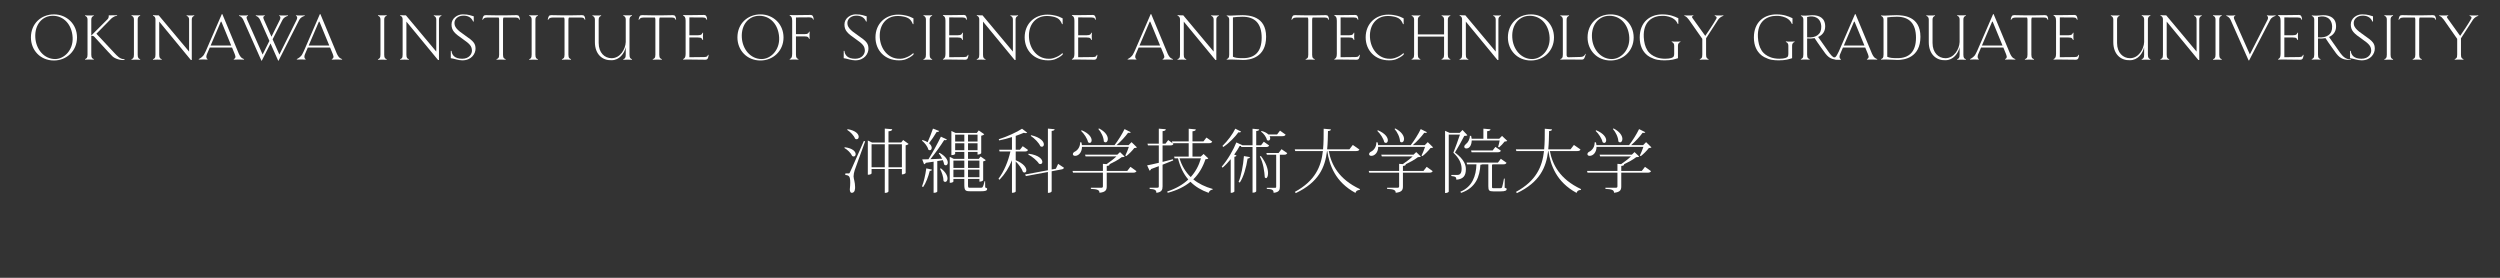<?xml version="1.0" encoding="utf-8"?>
<!-- Generator: Adobe Illustrator 16.0.4, SVG Export Plug-In . SVG Version: 6.00 Build 0)  -->
<!DOCTYPE svg PUBLIC "-//W3C//DTD SVG 1.1//EN" "http://www.w3.org/Graphics/SVG/1.1/DTD/svg11.dtd">
<svg version="1.1" id="Layer_1" xmlns="http://www.w3.org/2000/svg" xmlns:xlink="http://www.w3.org/1999/xlink"
	 viewBox="380 30 1260 140"
	 xml:space="preserve" fill='#fff'>
<rect x="380" y="30" width="1260" height="140" fill="#333333" stroke="none"/>
<g>
		<g transform='translate(410,20)'>
			<g>
				<path d="M395.746,84.201c4.168,0.526,5.503,2.284,5.503,3.508c0,0.667-0.423,1.156-0.979,1.156
					c-0.244,0-0.488-0.074-0.771-0.244c-0.63-1.477-2.351-3.189-3.931-4.034L395.746,84.201z M397.607,97.416
					c0.416,0,0.52,0,0.838-0.734c0.104-0.141,0.631-1.261,6.941-15.632l0.66,0.178c-1.572,4.486-4.761,12.896-5.287,14.579
					c-0.318,1.082-0.564,2.136-0.564,3.048c0.037,1.364,0.771,2.944,0.771,5.429c0,0.808,0,2.906-1.713,2.906
					c-0.6,0-0.912-0.66-0.949-1.75c0.141-1.261,0.208-2.418,0.208-3.367c0-3.322-0.63-3.707-2.484-3.885v-0.771
					c1.194,0,1.579-0.037,1.579-0.037V97.416z M397.186,75.094c4.242,0.7,5.605,2.59,5.605,3.85c0,0.705-0.422,1.231-1.016,1.231
					c-0.244,0-0.526-0.074-0.809-0.282c-0.593-1.579-2.38-3.434-3.959-4.414L397.186,75.094z M425.187,80.561l2.767,1.994
					c-0.245,0.282-0.809,0.564-1.506,0.705v13.948c-0.037,0.104-0.705,0.697-1.891,0.697v-2.736h-6.764v11.249
					c0,0.141-0.244,0.809-1.861,0.809V95.169h-6.659v2.21c0,0.037-0.245,0.704-1.891,0.704V80.805l2.106,1.016h6.443v-7.006
					l3.752,0.312c-0.074,0.63-0.525,0.949-1.891,1.053v5.641h6.407L425.187,80.561z M409.272,94.294h6.659V82.695h-6.659V94.294z
					 M417.793,94.294h6.764V82.695h-6.764V94.294z"/>
				<path d="M434.96,80.561c1.054,0.311,1.929,0.697,2.559,1.119c0.845-1.891,1.892-4.523,2.699-6.865l3.085,1.191
					c-0.141,0.385-0.423,0.557-1.224,0.49c-1.157,1.928-2.595,4.102-3.856,5.674c0.979,0.845,1.365,1.683,1.365,2.35
					c0,0.697-0.423,1.194-0.949,1.194c-0.245,0-0.49-0.111-0.771-0.319c-0.312-1.505-1.816-3.433-3.189-4.486L434.96,80.561z
					 M439.691,95.488c-0.066,0.422-0.312,0.63-1.082,0.63c-0.771,3.019-1.966,6.206-3.33,8.128l-0.602-0.275
					c0.912-2.172,1.721-5.783,2.174-9.113L439.691,95.488z M447.263,80.315c-0.142,0.245-0.386,0.349-0.771,0.349
					c-0.178,0-0.386,0-0.63-0.066c-1.721,2.766-4.486,6.621-6.941,9.633c1.787-0.066,3.819-0.141,5.926-0.245
					c-0.49-1.017-1.12-1.995-1.721-2.736l0.385-0.245c3.16,1.758,4.176,3.686,4.176,4.947c0,0.838-0.46,1.363-0.986,1.363
					c-0.274,0-0.557-0.104-0.838-0.385c-0.104-0.668-0.349-1.439-0.668-2.21l-2.803,0.46v15.35c0,0-0.207,0.66-1.854,0.66V91.49
					l-3.931,0.564c-0.208,0.452-0.526,0.667-0.875,0.734l-0.942-2.455c0.734,0,1.817-0.029,3.152-0.066
					c2.099-3.396,4.656-8.023,6.273-11.391L447.263,80.315z M444.215,94.857c2.484,1.928,3.33,3.818,3.33,5.117
					c0,1.053-0.564,1.713-1.157,1.713c-0.282,0-0.563-0.134-0.846-0.453c0-1.891-0.875-4.553-1.787-6.17L444.215,94.857z
					 M466.498,101.302l0.037,3.159c0.912,0.311,0.979,0.452,0.979,0.734c0,0.912-0.838,1.193-3.077,1.193h-5.473
					c-2.484,0-2.944-0.386-2.944-3.434v-2.773h-5.503v1.298c0,0.074-0.311,0.667-1.854,0.667V89.073l2.031,0.986h5.325v-3.471h-4.62
					v0.942c0,0.037-0.281,0.667-1.898,0.667V76.006l2.069,0.98h10.76l0.949-1.264l2.804,1.961c-0.246,0.281-0.809,0.6-1.543,0.74
					v8.758c0,0.067-0.563,0.734-1.861,0.734v-1.327h-4.798v3.471h5.429l0.912-1.194l2.632,1.854
					c-0.215,0.245-0.741,0.526-1.335,0.63v9.463c0,0.111-0.563,0.741-1.891,0.741v-1.372h-5.747v2.803
					c0,1.543,0.037,1.646,1.083,1.646h5.295c0.311,0,0.666-0.029,0.912-0.273c0.311-0.283,0.771-1.646,1.053-3.056H466.498z
					 M456.021,90.935h-5.503v3.716h5.503V90.935z M450.518,99.307h5.503v-3.781h-5.503V99.307z M456.021,77.861h-4.62v3.471h4.62
					V77.861z M451.4,85.714h4.62v-3.507h-4.62V85.714z M462.68,77.861h-4.798v3.471h4.798V77.861z M457.882,85.714h4.798v-3.507
					h-4.798V85.714z M463.629,90.935h-5.747v3.716h5.747V90.935z M457.882,99.307h5.747v-3.781h-5.747V99.307z"/>
				<path d="M481.923,86.344v4.412c4.101,1.684,5.362,3.783,5.362,5.051c0,0.734-0.387,1.156-0.913,1.156
					c-0.245,0-0.526-0.074-0.808-0.318c-0.49-1.609-2.174-3.855-3.642-5.258v15.105c0,0-0.178,0.697-1.891,0.697V90.756
					c-1.476,3.716-3.575,7.045-6.274,9.849l-0.525-0.489c2.869-3.856,4.871-8.766,6.028-13.771h-5.473l-0.208-0.882h6.452v-6.378
					c-2.106,0.668-4.346,1.299-6.452,1.684l-0.207-0.593c4.101-1.261,9.18-3.612,11.738-5.293l2.588,1.964
					c-0.133,0.178-0.378,0.244-0.697,0.244c-0.281,0-0.593-0.037-0.979-0.178c-1.127,0.496-2.559,1.016-4.101,1.579v6.971h2.136
					l1.401-1.787l2.663,1.898c-0.282,0.556-0.668,0.771-1.609,0.771H481.923z M503.295,92.58l2.943,1.959
					c-0.17,0.496-0.526,0.741-1.223,0.845l-4.977,0.942v10.062c0,0.104-0.244,0.838-1.891,0.838V96.682l-11.079,2.068l-0.415-0.808
					l11.494-2.136V74.814l3.396,0.312c-0.066,0.492-0.423,0.737-1.506,0.879v19.415l2.136-0.386L503.295,92.58z M488.404,87.464
					c5.258,0.697,6.941,2.841,6.941,4.131c0,0.638-0.387,1.09-0.986,1.09c-0.208,0-0.453-0.067-0.734-0.208
					c-0.979-1.579-3.396-3.574-5.361-4.59L488.404,87.464z M489.701,78.143c4.873,1.12,6.415,3.293,6.415,4.627
					c0,0.697-0.423,1.188-0.986,1.188c-0.245,0-0.526-0.104-0.801-0.282c-0.741-1.75-2.981-3.989-4.843-5.184L489.701,78.143z"/>
				<path d="M538.133,96.155l1.609-2.069l3.048,2.173c-0.274,0.489-0.66,0.771-1.676,0.771h-13.318v6.866
					c0,1.721-0.423,2.944-3.649,3.264c0-1.514-1.297-1.824-4.345-1.965v-0.564h5.19c0.66,0,0.875-0.207,0.875-0.771V97.03h-15.068
					l-0.244-0.875h15.312V92.58l1.854,0.142c1.579-1.054,3.648-2.632,4.976-3.894H517.14l-0.282-0.875h16.263l1.364-1.297
					l2.352,2.246c-0.283,0.245-0.734,0.275-1.506,0.312c-1.439,1.156-3.997,2.558-6.207,3.611h0.111
					c-0.037,0.488-0.281,0.696-1.438,0.808v2.521H538.133z M537.154,88.406c0.557-1.016,1.29-2.944,1.787-4.375h-23.626
					c0,2.766-1.714,4.516-3.434,4.516c-0.593,0-1.157-0.244-1.157-0.875c0-0.49,0.424-0.979,0.949-1.224
					c1.439-0.667,2.804-2.491,2.699-4.694l0.631-0.037c0.141,0.527,0.244,0.979,0.281,1.439h16.434
					c1.824-2.352,3.855-5.614,5.05-8.097l3.151,1.577c-0.141,0.245-0.385,0.35-0.771,0.35c-0.178,0-0.348-0.037-0.593-0.074
					c-1.401,1.928-3.611,4.383-5.821,6.244h6.066l1.505-1.514l2.699,2.633c-0.245,0.244-0.667,0.281-1.335,0.349
					c-0.941,1.261-2.729,3.085-4.026,4.063L537.154,88.406z M515.182,75.652c3.819,1.615,5.006,3.714,5.006,5.049
					c0,0.771-0.416,1.327-0.979,1.327c-0.282,0-0.564-0.141-0.838-0.386c-0.356-1.816-2.04-4.309-3.508-5.674L515.182,75.652z
					 M523.939,74.74c3.367,1.756,4.412,3.855,4.412,5.293c0,1.017-0.526,1.721-1.156,1.721c-0.275,0-0.594-0.141-0.875-0.459
					c-0.029-2.069-1.365-4.77-2.766-6.31L523.939,74.74z"/>
				<path d="M576.612,87.605l2.38,2.238c-0.281,0.283-0.63,0.387-1.438,0.424c-1.328,3.922-3.256,7.326-6.133,10.129
					c2.662,2.173,5.962,3.782,9.781,4.836l-0.074,0.348c-0.912,0.066-1.646,0.631-1.995,1.609c-3.648-1.291-6.696-3.115-9.144-5.568
					c-2.914,2.417-6.659,4.277-11.465,5.568l-0.244-0.66c4.42-1.476,7.92-3.508,10.619-6.066c-2.418-2.803-4.139-6.34-5.184-10.655
					h-1.721l-0.244-0.876h7.355V82.17h-8.164l0.489,0.355c-0.274,0.52-0.63,0.764-1.608,0.764h-3.887v8.306l5.221-1.327l0.141,0.593
					l-5.361,2.144v10.93c0,1.684-0.422,2.907-3.121,3.256c0-1.432-0.838-1.854-3.396-1.994v-0.594h3.885
					c0.564,0,0.734-0.178,0.734-0.705V93.738l-3.922,1.468c-0.104,0.423-0.387,0.704-0.734,0.808l-1.231-2.662
					c1.231-0.215,3.329-0.704,5.888-1.297v-8.766h-5.465l-0.244-0.875h5.709v-7.566l3.508,0.279
					c-0.074,0.562-0.281,0.808-1.609,0.982v6.305h1.469l1.364-1.816l2.144,1.542l-0.245-0.882h8.438v-6.376l3.574,0.319
					c-0.029,0.593-0.451,0.805-1.676,0.979v5.078h5.532l1.505-1.929l2.915,2.04c-0.282,0.556-0.667,0.801-1.646,0.801h-8.306v6.762
					h4.168L576.612,87.605z M564.488,89.808c1.156,3.789,3.047,6.94,5.635,9.433c2.426-2.662,4.102-5.784,5.154-9.433H564.488z"/>
				<path d="M609.656,83.326c-0.281,0.526-0.668,0.771-1.609,0.771h-4.909v22.254c0,0.104-0.245,0.771-1.854,0.771V84.098h-5.68
					l-0.104-0.49c-0.178,0.037-0.318,0-0.705-0.037c-0.697,1.299-1.646,2.804-2.766,4.346l1.193,0.46
					c-0.141,0.312-0.488,0.556-1.09,0.66v17.493c-0.029,0.141-0.801,0.66-1.505,0.66h-0.349V90.23
					c-1.261,1.542-2.633,3.018-4.102,4.278l-0.422-0.526c3.048-3.471,5.962-8.625,7.363-12.199l3.048,1.402l-0.037,0.037h5.153
					v-8.341l3.359,0.319c-0.066,0.488-0.385,0.733-1.505,0.838v7.184h2.417l1.402-1.787L609.656,83.326z M586.104,83.541
					c2.595-2.425,5.257-6.104,6.488-8.693l2.907,1.473c-0.178,0.279-0.349,0.421-0.771,0.421c-0.141,0-0.318-0.037-0.563-0.074
					c-1.609,2.247-4.554,5.361-7.638,7.431L586.104,83.541z M599.949,89.178c-0.066,0.422-0.281,0.63-1.156,0.74
					c-0.697,4.554-2.033,9.248-3.924,12.088l-0.63-0.318c1.327-3.012,2.313-8.194,2.699-13.029L599.949,89.178z M605.488,88.621
					c2.729,3.5,3.604,6.659,3.604,8.691c0,1.542-0.488,2.484-1.016,2.484c-0.207,0-0.415-0.142-0.63-0.416
					c-0.142-2.492-0.697-7.289-2.484-10.479L605.488,88.621z M617.961,77.861c-0.281,0.525-0.667,0.771-1.646,0.771H609.9
					c0.215,0.385,0.282,0.733,0.282,1.053c0,0.697-0.386,1.156-0.912,1.156c-0.245,0-0.489-0.074-0.734-0.281
					c-0.282-1.477-1.646-3.293-2.981-4.24l0.282-0.314c1.646,0.453,2.736,1.084,3.396,1.752h4.42l1.468-1.927L617.961,77.861z
					 M615.893,85.188l2.877,1.994c-0.318,0.564-0.667,0.809-1.616,0.809h-2.099v16.121c0,1.646-0.386,2.767-3.152,3.078
					c0-1.646-1.016-1.891-3.439-1.994v-0.527h4.033c0.527,0,0.697-0.104,0.697-0.557V87.99H608.5l-0.246-0.875h6.133L615.893,85.188
					z"/>
				<path d="M655.143,85.357c-0.281,0.527-0.667,0.771-1.683,0.771h-13.771c1.297,6.801,4.976,14.156,15.698,19.17l-0.066,0.422
					c-1.12,0.104-1.861,0.387-2.173,1.506c-10.196-5.539-13.141-13.979-14.193-21.098h-0.141
					c-0.979,8.202-4.168,15.699-15.736,21.201l-0.452-0.63c10.196-5.569,13.207-12.651,14.119-20.571h-13.948l-0.245-0.875h14.268
					c0.312-3.329,0.312-6.8,0.312-10.372l3.648,0.319c-0.074,0.488-0.318,0.768-1.476,0.838c-0.067,3.119-0.104,6.205-0.423,9.215
					h11.22l1.713-2.209L655.143,85.357z"/>
				<path d="M687.424,96.155l1.608-2.069l3.048,2.173c-0.281,0.489-0.668,0.771-1.684,0.771h-13.318v6.866
					c0,1.721-0.415,2.944-3.641,3.264c0-1.514-1.298-1.824-4.346-1.965v-0.564h5.184c0.668,0,0.883-0.207,0.883-0.771V97.03H660.09
					l-0.252-0.875h15.32V92.58l1.854,0.142c1.58-1.054,3.641-2.632,4.976-3.894H666.43l-0.281-0.875h16.262l1.365-1.297l2.35,2.246
					c-0.281,0.245-0.741,0.275-1.505,0.312c-1.438,1.156-3.997,2.558-6.207,3.611h0.104c-0.03,0.488-0.282,0.696-1.439,0.808v2.521
					H687.424z M686.438,88.406c0.562-1.016,1.297-2.944,1.787-4.375h-23.619c0,2.766-1.713,4.516-3.434,4.516
					c-0.594,0-1.156-0.244-1.156-0.875c0-0.49,0.422-0.979,0.949-1.224c1.431-0.667,2.803-2.491,2.699-4.694l0.63-0.037
					c0.134,0.527,0.245,0.979,0.274,1.439h16.44c1.817-2.352,3.856-5.614,5.042-8.097l3.16,1.577
					c-0.142,0.245-0.387,0.35-0.771,0.35c-0.178,0-0.356-0.037-0.602-0.074c-1.4,1.928-3.604,4.383-5.813,6.244h6.059l1.513-1.514
					l2.691,2.633c-0.244,0.244-0.659,0.281-1.326,0.349c-0.949,1.261-2.736,3.085-4.035,4.063L686.438,88.406z M664.465,75.652
					c3.818,1.615,5.013,3.714,5.013,5.049c0,0.771-0.423,1.327-0.979,1.327c-0.281,0-0.562-0.141-0.845-0.386
					c-0.349-1.816-2.032-4.309-3.5-5.674L664.465,75.652z M673.23,74.74c3.358,1.756,4.412,3.855,4.412,5.293
					c0,1.017-0.527,1.721-1.157,1.721c-0.282,0-0.593-0.141-0.875-0.459c-0.037-2.069-1.364-4.77-2.767-6.31L673.23,74.74z"/>
				<path d="M707.111,75.512l2.455,2.631c-0.282,0.281-0.771,0.349-1.572,0.349c-1.127,2.21-3.33,6.236-4.701,8.38
					c4.871,3.641,5.502,6.443,5.502,8.438c0,3.226-1.261,4.976-4.798,5.258c0-1.298-0.349-1.609-2.521-1.854V98.15h3.188
					c1.75,0,1.995-1.892,1.995-3.049c0-2.736-1.224-5.361-4.167-8.127c0.912-2.21,2.38-6.348,3.329-9.15h-5.644v28.734
					c0,0.179-0.631,0.705-1.543,0.705h-0.318V75.935l2.277,1.015h5.116L707.111,75.512z M728.387,100.012l-0.037,4.59
					c0.875,0.312,1.016,0.349,1.016,0.668c0,0.801-0.801,1.186-3.047,1.186h-3.716c-2.099,0-2.484-0.452-2.484-2.625V92.826H717.1
					c-0.207,0.104-0.525,0.178-0.979,0.207c-0.318,5.852-2.239,11.598-9.744,14.193l-0.348-0.594
					c6.028-2.521,7.92-7.92,8.098-13.807h-4.731l-0.245-0.875h15.803l1.469-1.929l2.877,2.032c-0.281,0.525-0.668,0.771-1.646,0.771
					h-4.976c-0.179,0.066-0.386,0.104-0.704,0.141v10.893c0,0.949,0.037,0.986,0.771,0.986h3.507c0.386,0,0.593-0.074,0.801-0.525
					c0.179-0.424,0.601-2.418,0.949-4.309H728.387z M725.057,84.031c0.245-0.742,0.564-2.144,0.771-3.227h-14.09
					c-0.029,1.928-0.838,4.027-2.699,4.027c-0.63,0-1.045-0.35-1.045-0.875c0-0.49,0.348-0.979,0.801-1.328
					c1.016-0.704,2.031-2.491,2.031-4.175l0.631,0.037c0.111,0.489,0.215,0.979,0.252,1.438h5.918v-5.082l3.574,0.316
					c-0.037,0.559-0.453,0.805-1.684,0.979v3.787h6.104l1.401-1.438l2.625,2.491c-0.282,0.275-0.667,0.312-1.327,0.35
					c-0.668,0.912-1.898,2.238-2.773,2.943L725.057,84.031z M722.291,85.848l1.402-1.816l2.766,1.928
					c-0.282,0.556-0.668,0.771-1.609,0.771h-13.178l-0.244-0.883H722.291z"/>
				<path d="M766.584,85.357c-0.281,0.527-0.667,0.771-1.684,0.771h-13.77c1.297,6.801,4.975,14.156,15.698,19.17l-0.067,0.422
					c-1.127,0.104-1.861,0.387-2.172,1.506c-10.197-5.539-13.141-13.979-14.193-21.098h-0.141
					c-0.979,8.202-4.168,15.699-15.736,21.201l-0.453-0.63c10.197-5.569,13.208-12.651,14.12-20.571h-13.948l-0.246-0.875h14.268
					c0.312-3.329,0.312-6.8,0.312-10.372l3.648,0.319c-0.074,0.488-0.319,0.768-1.477,0.838c-0.066,3.119-0.104,6.205-0.422,9.215
					h11.219l1.714-2.209L766.584,85.357z"/>
				<path d="M797.455,96.155l1.617-2.069l3.047,2.173c-0.281,0.489-0.667,0.771-1.683,0.771h-13.318v6.866
					c0,1.721-0.415,2.944-3.642,3.264c0-1.514-1.297-1.824-4.346-1.965v-0.564h5.184c0.668,0,0.875-0.207,0.875-0.771V97.03h-15.068
					l-0.244-0.875h15.312V92.58l1.861,0.142c1.58-1.054,3.642-2.632,4.977-3.894h-15.559l-0.281-0.875h16.262l1.365-1.297
					l2.351,2.246c-0.282,0.245-0.741,0.275-1.513,0.312c-1.432,1.156-3.99,2.558-6.199,3.611h0.104
					c-0.037,0.488-0.281,0.696-1.438,0.808v2.521H797.455z M796.477,88.406c0.563-1.016,1.298-2.944,1.787-4.375h-23.619
					c0,2.766-1.72,4.516-3.434,4.516c-0.593,0-1.156-0.244-1.156-0.875c0-0.49,0.423-0.979,0.949-1.224
					c1.432-0.667,2.803-2.491,2.691-4.694l0.639-0.037c0.133,0.527,0.244,0.979,0.273,1.439h16.441
					c1.816-2.352,3.855-5.614,5.042-8.097l3.151,1.577c-0.133,0.245-0.378,0.35-0.764,0.35c-0.178,0-0.355-0.037-0.601-0.074
					c-1.401,1.928-3.611,4.383-5.813,6.244h6.059l1.505-1.514l2.699,2.633c-0.245,0.244-0.659,0.281-1.327,0.349
					c-0.949,1.261-2.736,3.085-4.034,4.063L796.477,88.406z M774.504,75.652c3.819,1.615,5.014,3.714,5.014,5.049
					c0,0.771-0.424,1.327-0.979,1.327c-0.282,0-0.563-0.141-0.845-0.386c-0.35-1.816-2.032-4.309-3.5-5.674L774.504,75.652z
					 M783.27,74.74c3.359,1.756,4.412,3.855,4.412,5.293c0,1.017-0.526,1.721-1.156,1.721c-0.282,0-0.594-0.141-0.875-0.459
					c-0.037-2.069-1.365-4.77-2.767-6.31L783.27,74.74z"/>
			</g>
		</g>
		<g>
			<g>
				<path d="M774.896,48.871c0,6.904-5.375,11.621-11.619,11.621c-6.875,0-11.613-5.199-11.613-11.621
					c0-7.029,5.206-11.619,11.613-11.619C769.691,37.252,774.896,42.116,774.896,48.871z M762.691,37.956
					c-5.199,0-9.181,4.308-8.817,10.901c0.326,6.021,4.427,10.9,10.003,10.9c4.465,0,9.166-4.428,8.811-10.9
					C772.346,42.517,768.342,37.956,762.691,37.956z"/>
				<path d="M788.461,37.533c-1.128,0-6.793,0.089-8.246,0.104c-1.01,0-1.684,0-2.211-0.059v0.267
					c0.727,0.356,1.254,0.757,1.254,2.618V57.17c0,1.861-0.527,2.254-1.254,2.617v0.268c0.527-0.06,1.201-0.06,2.211-0.06h0.007
					c1.001,0,1.676,0,2.202,0.06v-0.268c-0.719-0.355-1.246-0.452-1.261-2.239v-9.21h4.331c1.861,0,1.95,0.533,2.313,1.26h0.26
					c-0.06-0.525-0.081-0.822-0.081-1.831s0.021-1.298,0.081-1.824h-0.26c-0.363,0.712-0.452,1.246-2.247,1.261h-4.397v-7.668v0.029
					v-0.771l6.696-0.052c1.691,0,1.684,0.607,1.965,1.135l0.275-0.03C789.973,38.178,789.588,37.533,788.461,37.533z"/>
			</g>
			<g>
				<path d="M574.906,59.861c-0.719-0.355-1.245-0.452-1.26-2.246V39.787v0.03c0-0.912,0.326-1.528,1.246-1.913l0.007-0.252
					c-0.638,0.096-1.417,0.081-2.202,0.088c-0.779-0.007-1.551,0.008-2.181-0.088l-0.015,0.252c0.92,0.385,1.246,1.001,1.246,1.913
					v17.73l0,0c0,1.861-0.534,1.958-1.261,2.313v0.26c0.526-0.052,1.201-0.052,2.21-0.052l0,0c1.008,0,1.684,0,2.209,0.052V59.861z"
					/>
				<path d="M651.109,59.861c-0.72-0.355-1.246-0.452-1.261-2.246V39.787v0.03c0-0.912,0.326-1.528,1.245-1.913l0.008-0.252
					c-0.638,0.096-1.416,0.081-2.202,0.088c-0.778-0.007-1.55,0.008-2.181-0.088l-0.015,0.252c0.92,0.385,1.246,1.001,1.246,1.913
					v17.73l0,0c0,1.861-0.534,1.958-1.261,2.313v0.26c0.526-0.052,1.201-0.052,2.21-0.052l0,0c1.009,0,1.683,0,2.21,0.052V59.861z"
					/>
				<path d="M618.77,38.223v2.625h-0.311c-1.002-2.38-3.07-3.033-5.177-2.951c-2.528,0.097-4.093,1.75-4.212,3.352
					c-0.17,2.27,1.105,3.738,5.295,6.578c4.396,2.988,5.302,4.145,5.302,6.748c0,2.425-1.987,5.844-6.681,5.844
					c-2.033,0-4.398-0.972-5.785-1.083v-3.686h0.363c0.208,2.113,1.588,3.952,5.422,3.952c3.611,0,4.99-2.603,4.871-4.271
					c-0.148-2.091-1.001-3.151-4.612-5.65c-4.026-2.788-5.673-4.205-5.673-7.326c0-3.145,2.943-5.125,5.71-5.125
					C616.375,37.229,617.523,37.956,618.77,38.223z"/>
				<path d="M640.371,37.629c-1.127,0-4.353,0.09-5.807,0.104h-3.9c-1.453-0.015-4.679-0.104-5.807-0.104
					c-1.134,0-1.424,0.549-1.787,2.329h0.305c0.274-0.526,0.601-1.127,2.299-1.127h5.636c0.178,0.304,0.252,0.659,0.252,1.09v17.664
					c-0.015,1.794-0.578,1.892-1.319,2.247v0.26c0.541-0.06,1.268-0.06,2.312-0.06h0.008c1.031,0,1.721,0,2.27,0.06l0.008-0.26
					c-0.734-0.355-1.299-0.453-1.32-2.21v-17.73l0.008,0.029c0-0.431,0.066-0.786,0.244-1.09h5.999c1.698,0,1.684,0.601,1.966,1.127
					l0.281-0.022C641.892,38.268,641.506,37.629,640.371,37.629z"/>
				<path d="M673.334,37.629c-1.127,0-4.354,0.09-5.799,0.104h-3.901c-1.453-0.015-4.687-0.104-5.813-0.104
					s-1.416,0.549-1.779,2.329h0.296c0.282-0.526,0.608-1.127,2.307-1.127h5.636c0.17,0.304,0.244,0.659,0.244,1.09v17.664
					c-0.014,1.794-0.57,1.892-1.319,2.247l0.007,0.26c0.541-0.06,1.269-0.06,2.314-0.06l0,0c1.037,0,1.728,0,2.269,0.06l0.008-0.26
					c-0.734-0.355-1.298-0.453-1.32-2.21v-17.73l0.007,0.029c0-0.431,0.074-0.786,0.253-1.09h5.999c1.698,0,1.676,0.601,1.965,1.127
					l0.275-0.022C674.854,38.268,674.469,37.629,673.334,37.629z"/>
				<path d="M719.125,37.629c-1.127,0-4.361,0.09-5.807,0.104h-3.9c-1.453-0.015-4.68-0.104-5.807-0.104
					c-1.135,0-1.424,0.549-1.787,2.329h0.297c0.281-0.526,0.607-1.127,2.299-1.127h5.643c0.171,0.304,0.252,0.659,0.252,1.09v17.664
					c-0.014,1.794-0.578,1.892-1.319,2.247v0.26c0.541-0.06,1.269-0.06,2.313-0.06l0,0c1.046,0,1.735,0,2.277,0.06v-0.26
					c-0.728-0.355-1.291-0.453-1.313-2.21v-17.73l0.008,0.029c0-0.431,0.074-0.786,0.245-1.09h5.998
					c1.691,0,1.684,0.601,1.966,1.127l0.274-0.022C720.645,38.268,720.252,37.629,719.125,37.629z"/>
				<path d="M697.271,57.615V39.787l0.007,0.03c0-0.912,0.319-1.528,1.246-1.913v-0.252c-0.63,0.096-1.417,0.081-2.202,0.088
					c-0.779-0.007-1.543,0.008-2.174-0.088l-0.014,0.252c0.919,0.385,1.238,1.001,1.238,1.913v11.36
					c-0.127,3.619-2.826,8.157-7.104,8.157c-3.545,0-6.54-2.736-6.54-7.66V39.884h0.007c0-0.912,0.319-1.527,1.238-1.913
					l0.008-0.252c-0.63,0.096-1.417,0.082-2.195,0.089c-0.786-0.007-1.55,0.007-2.188-0.089l-0.007,0.252
					c0.919,0.386,1.238,1.001,1.238,1.913v11.331c0,6.348,3.975,9.336,8.395,9.137c3.967,0,6.436-3.39,7.148-6.549v3.745
					c0,1.861-0.527,1.958-1.254,2.313v0.26c0.527-0.052,1.201-0.052,2.203-0.052h0.007c1.009,0,1.684,0,2.21,0.052v-0.26
					C697.812,59.506,697.285,59.409,697.271,57.615z"/>
				<path d="M736.863,57.622c-0.282,0.526-0.275,1.134-1.966,1.134l-7.452,0.082v-9.943h4.338c1.861,0,1.95,0.525,2.313,1.26h0.26
					c-0.06-0.533-0.081-0.822-0.081-1.832l0,0c0-1.008,0.021-1.305,0.081-1.831h-0.26c-0.356,0.727-0.452,1.253-2.247,1.269h-4.404
					v-8.988l6.703,0.037c1.698,0,1.676,0.608,1.965,1.135l0.275-0.029c-0.127-1.669-0.505-2.381-1.639-2.381
					c-1.135,0-6.801,0.089-8.246,0.104c-1.01,0-1.677,0-2.211-0.059v0.267c0.727,0.356,1.262,0.757,1.262,2.618V57.17
					c0,1.861-0.535,2.254-1.262,2.617v0.268c0.534-0.06,1.201-0.06,2.211-0.06c1.445,0.007,7.867,0.104,8.994,0.104
					s1.514-0.771,1.639-2.439L736.863,57.622z"/>
				<path d="M600.557,37.801c-0.777-0.008-1.268,0.007-1.905-0.098l-0.015,0.26c0.92,0.387,1.246,1.002,1.246,1.914v16.129
					l-15.313-18.287h-0.683c-0.785,0-1.55,0.008-2.188-0.097l-0.015,0.26c0.927,0.386,1.245,1.001,1.245,1.913v17.753
					c0,1.854-0.525,1.942-1.26,2.306v0.268c0.526-0.066,1.201-0.066,2.209-0.066h0.008c1.002,0,1.676,0,2.203,0.066v-0.268
					c-0.72-0.355-1.246-0.451-1.262-2.238V40.893l15.937,19.332h0.475V39.877c0-0.912,0.327-1.527,1.246-1.914l0.007-0.26
					C601.855,37.808,601.344,37.793,600.557,37.801z"/>
			</g>
			<g>
				<path d="M849.824,59.861c-0.72-0.355-1.246-0.452-1.261-2.246V39.787v0.03c0-0.912,0.326-1.528,1.245-1.913l0.008-0.252
					c-0.638,0.096-1.416,0.081-2.202,0.088c-0.778-0.007-1.55,0.008-2.181-0.088l-0.014,0.252c0.919,0.385,1.245,1.001,1.245,1.913
					v17.73l0,0c0,1.861-0.534,1.958-1.261,2.313v0.26c0.526-0.052,1.201-0.052,2.21-0.052l0,0c1.009,0,1.683,0,2.21,0.052V59.861z"
					/>
				<path d="M816.803,38.223v2.625h-0.312c-1.001-2.38-3.07-3.033-5.177-2.951c-2.528,0.097-4.093,1.75-4.211,3.352
					c-0.171,2.27,1.104,3.738,5.294,6.578c4.397,2.988,5.295,4.145,5.295,6.748c0,2.425-1.979,5.844-6.682,5.844
					c-2.024,0-4.39-0.972-5.776-1.083v-3.686h0.363c0.2,2.113,1.587,3.952,5.413,3.952c3.612,0,4.999-2.603,4.88-4.271
					c-0.148-2.091-1.002-3.151-4.613-5.65c-4.025-2.788-5.672-4.205-5.672-7.326c0-3.145,2.943-5.125,5.709-5.125
					C814.407,37.229,815.557,37.956,816.803,38.223z"/>
				<path d="M867.822,57.622c-0.282,0.526-0.275,1.134-1.966,1.134l-7.452,0.082v-9.943h4.338c1.861,0,1.95,0.525,2.313,1.26h0.259
					c-0.059-0.533-0.081-0.822-0.081-1.832l0,0c0-1.008,0.022-1.305,0.081-1.831h-0.259c-0.356,0.727-0.452,1.253-2.247,1.269
					h-4.404v-8.988l6.703,0.037c1.698,0,1.676,0.608,1.965,1.135l0.275-0.029c-0.127-1.669-0.505-2.381-1.64-2.381
					c-1.134,0-6.8,0.089-8.246,0.104c-1.009,0-1.676,0-2.21-0.059v0.267c0.727,0.356,1.261,0.757,1.261,2.618V57.17
					c0,1.861-0.534,2.254-1.261,2.617v0.268c0.534-0.06,1.201-0.06,2.21-0.06c1.446,0.007,7.868,0.104,8.995,0.104
					s1.513-0.771,1.639-2.439L867.822,57.622z"/>
				<path d="M932.812,57.622c-0.274,0.526-0.267,1.134-1.958,1.134l-7.452,0.082v-9.943h4.338c1.861,0,1.95,0.525,2.313,1.26h0.26
					c-0.059-0.533-0.082-0.822-0.082-1.832l0,0c0-1.008,0.023-1.305,0.082-1.831h-0.26c-0.363,0.727-0.452,1.253-2.254,1.269h-4.397
					v-8.988l6.704,0.037c1.69,0,1.676,0.608,1.965,1.135l0.273-0.029c-0.125-1.669-0.511-2.381-1.639-2.381
					c-1.135,0-6.799,0.089-8.246,0.104c-1.008,0-1.683,0-2.209-0.059v0.267c0.727,0.356,1.253,0.757,1.253,2.618V57.17
					c0,1.861-0.526,2.254-1.253,2.617v0.268c0.526-0.06,1.201-0.06,2.209-0.06c1.447,0.007,7.869,0.104,8.996,0.104
					s1.512-0.771,1.639-2.439L932.812,57.622z"/>
				<path d="M833.064,60.418c-7.281,0-11.828-5.184-11.828-11.584c0-7,5.117-11.464,11.421-11.464c0.935,0,1.772,0.074,2.528,0.186
					c3.196,0.489,4.139,1.253,5.198,1.698v2.914h-0.304c-1.001-2.358-1.98-3.271-4.932-3.863c-1.624-0.305-3.07-0.23-3.07-0.23
					c-5.109,0.097-9.024,4.168-8.668,10.746c0.326,6.006,4.353,10.789,9.832,10.789c1.113,0,1.936-0.008,3.642-0.719
					c1.461-0.609,2.276-1.128,3.5-2.211v0.861c-1.394,1.215-2.343,1.683-3.396,2.15C835.838,60.195,834.703,60.418,833.064,60.418z"
					/>
				<path d="M908.259,60.418c-7.282,0-11.828-5.184-11.828-11.584c0-7,5.117-11.464,11.421-11.464c0.934,0,1.771,0.074,2.527,0.186
					c3.197,0.489,4.139,1.253,5.199,1.698v2.914h-0.305c-1-2.358-1.979-3.271-4.932-3.863c-1.623-0.305-3.069-0.23-3.069-0.23
					c-5.109,0.097-9.024,4.168-8.669,10.746c0.326,6.006,4.354,10.789,9.833,10.789c1.112,0,1.936-0.008,3.642-0.719
					c1.461-0.609,2.276-1.128,3.5-2.211v0.861c-1.395,1.215-2.344,1.683-3.396,2.15C911.032,60.195,909.897,60.418,908.259,60.418z"
					/>
				<path d="M891.174,37.801c-0.779-0.008-1.269,0.007-1.906-0.098l-0.016,0.26c0.92,0.387,1.246,1.002,1.246,1.914v16.129
					l-15.312-18.287h-0.683c-0.786,0-1.55,0.008-2.188-0.097l-0.015,0.26c0.927,0.386,1.246,1.001,1.246,1.913v17.753
					c0,1.854-0.527,1.942-1.262,2.306v0.268c0.527-0.066,1.202-0.066,2.211-0.066h0.007c1.001,0,1.677,0,2.202,0.066v-0.268
					c-0.719-0.355-1.246-0.451-1.26-2.238V40.893l15.936,19.332h0.475V39.877c0-0.912,0.326-1.527,1.246-1.914l0.008-0.26
					C892.471,37.808,891.959,37.793,891.174,37.801z"/>
			</g>
			<g>
				<path d="M968.495,57.029l-8.283-19.904h-0.267l-8.076,18.629l-0.756,1.505c-0.689,1.387-2.047,2.144-2.773,2.507v0.259
					c0.526-0.06,1.193-0.06,2.203-0.06h0.007c1.001,0,1.676,0,2.21,0.06l-0.008-0.259c-0.712-0.363-0.764-1.275-0.363-2.329
					l1.49-3.485H965.1l1.371,3.33c0.705,1.684,0.223,2.158-0.504,2.514v0.26c0.526-0.053,1.527-0.053,2.536-0.053
					s2.128,0,2.655,0.053v-0.26C970.431,59.439,969.6,59.409,968.495,57.029z M954.316,52.936l5.146-12.028h0.268l4.953,12.028
					H954.316z"/>
				<path d="M1006.203,37.637c-1.32-0.037-4.33,0.201-5.783,0.223c-0.764-0.008-1.506,0-2.129-0.089l-0.015,0.252
					c0.919,0.386,1.245,1.001,1.245,1.913V57.48c0,1.861-0.533,1.959-1.26,2.314v0.26c0.526-0.053,2.209-0.053,2.209-0.053
					l0.03-0.051l-0.022,0.044c2.396,0,5.014,0.229,6.104,0.229c3.418,0,11.538-1.179,11.538-11.701
					C1018.12,38,1009.303,37.727,1006.203,37.637z M1006.529,59.312c-2.743,0-3.952-0.163-5.146-0.711l0.016-0.016V38.764l0,0
					c1.156-0.162,2.766-0.311,4.701-0.326c6.467-0.074,9.781,3.516,9.781,10.567C1015.881,56.324,1012.195,59.312,1006.529,59.312z"
					/>
				<path d="M992.352,37.801c-0.779-0.008-1.269,0.007-1.906-0.098l-0.015,0.26c0.919,0.387,1.245,1.002,1.245,1.914v16.129
					l-15.312-18.287h-0.682c-0.787,0-1.551,0.008-2.188-0.097l-0.016,0.26c0.928,0.386,1.246,1.001,1.246,1.913v17.753
					c0,1.854-0.527,1.942-1.261,2.306v0.268c0.526-0.066,1.201-0.066,2.21-0.066h0.008c1,0,1.676,0,2.201,0.066v-0.268
					c-0.719-0.355-1.245-0.451-1.26-2.238V40.893l15.936,19.332h0.475V39.877c0-0.912,0.326-1.527,1.246-1.914l0.008-0.26
					C993.648,37.808,993.137,37.793,992.352,37.801z"/>
			</g>
			<g>
				<path d="M1048.184,37.629c-1.135,0-4.361,0.09-5.814,0.104h-3.9c-1.453-0.015-4.68-0.104-5.807-0.104
					c-1.135,0-1.424,0.549-1.787,2.329h0.305c0.281-0.526,0.607-1.127,2.299-1.127h5.643c0.171,0.304,0.244,0.659,0.244,1.09v17.664
					c-0.007,1.794-0.578,1.892-1.319,2.247v0.26c0.549-0.06,1.275-0.06,2.313-0.06l0,0c1.046,0,1.735,0,2.284,0.06v-0.26
					c-0.733-0.355-1.298-0.453-1.319-2.21v-17.73l0.007,0.029c0-0.431,0.074-0.786,0.245-1.09h6.006
					c1.691,0,1.676,0.601,1.958,1.127l0.282-0.022C1049.695,38.268,1049.303,37.629,1048.184,37.629z"/>
				<path d="M1163.213,48.871c0,6.904-5.376,11.621-11.619,11.621c-6.875,0-11.613-5.199-11.613-11.621
					c0-7.029,5.198-11.619,11.613-11.619C1158.016,37.252,1163.213,42.116,1163.213,48.871z M1151,37.956
					c-5.198,0-9.174,4.308-8.811,10.901c0.327,6.021,4.428,10.9,9.997,10.9c4.472,0,9.173-4.428,8.817-10.9
					C1160.662,42.517,1156.658,37.956,1151,37.956z"/>
				<path d="M1203.369,48.871c0,6.904-5.369,11.621-11.613,11.621c-6.882,0-11.62-5.199-11.62-11.621
					c0-7.029,5.206-11.619,11.62-11.619S1203.369,42.116,1203.369,48.871z M1191.162,37.956c-5.197,0-9.18,4.308-8.816,10.901
					c0.326,6.021,4.427,10.9,10.004,10.9c4.471,0,9.165-4.428,8.809-10.9C1200.817,42.517,1196.82,37.956,1191.162,37.956z"/>
				<path d="M1065.068,57.622c-0.274,0.526-0.268,1.134-1.958,1.134l-7.452,0.082v-9.943h4.338c1.861,0,1.95,0.525,2.313,1.26h0.26
					c-0.06-0.533-0.081-0.822-0.081-1.832l0,0c0-1.008,0.021-1.305,0.081-1.831h-0.26c-0.363,0.727-0.452,1.253-2.255,1.269h-4.396
					v-8.988l6.703,0.037c1.691,0,1.676,0.608,1.965,1.135l0.275-0.029c-0.127-1.669-0.512-2.381-1.639-2.381
					c-1.135,0-6.801,0.089-8.246,0.104c-1.01,0-1.684,0-2.211-0.059v0.267c0.727,0.356,1.254,0.757,1.254,2.618V57.17
					c0,1.861-0.527,2.254-1.254,2.617v0.268c0.527-0.06,1.201-0.06,2.211-0.06c1.445,0.007,7.867,0.104,8.994,0.104
					s1.514-0.771,1.639-2.439L1065.068,57.622z"/>
				<path d="M1080.122,60.418c-7.282,0-11.828-5.184-11.828-11.584c0-7,5.109-11.464,11.42-11.464c0.935,0,1.772,0.074,2.528,0.186
					c3.197,0.489,4.139,1.253,5.199,1.698v2.914h-0.305c-1.008-2.358-1.987-3.271-4.932-3.863c-1.631-0.305-3.069-0.23-3.069-0.23
					c-5.109,0.097-9.024,4.168-8.677,10.746c0.326,6.006,4.361,10.789,9.841,10.789c1.112,0,1.936-0.008,3.642-0.719
					c1.461-0.609,2.275-1.128,3.5-2.211v0.861c-1.402,1.215-2.344,1.683-3.396,2.15
					C1082.896,60.195,1081.761,60.418,1080.122,60.418z"/>
				<path d="M1109.71,57.548V39.854l0.007,0.029c0-0.912,0.319-1.527,1.246-1.913v-0.252c-0.637,0.096-1.416,0.082-2.202,0.089
					c-0.778-0.007-1.542,0.007-2.181-0.089l-0.007,0.252c0.919,0.386,1.238,1.001,1.238,1.913v7.452h-13.207v-7.452
					c0-0.912,0.326-1.527,1.245-1.913l0.008-0.252c-0.638,0.096-1.416,0.082-2.202,0.089c-0.778-0.007-1.542,0.007-2.181-0.089
					l-0.014,0.252c0.926,0.386,1.245,1.001,1.245,1.913V57.48c0,1.861-0.534,1.959-1.261,2.314v0.26
					c0.527-0.053,1.201-0.053,2.21-0.053s1.683,0,2.21,0.053v-0.26c-0.719-0.355-1.246-0.453-1.261-2.247v-9.099h13.207v9.031
					c0,1.861-0.526,1.959-1.253,2.314l-0.008,0.26c0.534-0.053,1.201-0.053,2.21-0.053c1.017,0,1.69,0,2.218,0.053v-0.26
					C1110.252,59.439,1109.725,59.342,1109.71,57.548z"/>
				<path d="M1170.592,58.86l5.74-0.148c1.594,0.052,2.246-0.608,2.639-1.468c0.104-0.245,0.268-0.074,0.23,0.074
					c-0.541,2.076-0.904,2.751-1.965,2.714c-1.268-0.045-4.672-0.008-6.125-0.022h-1.432l-1.061-0.008h-0.008
					c-1,0-1.676,0-2.202,0.053v-0.26c0.728-0.355,1.261-0.453,1.261-2.314l0,0V39.884c0-0.912-0.326-1.527-1.246-1.913l0.008-0.252
					c0.638,0.096,1.401,0.082,2.188,0.089c0.779-0.007,1.564,0.007,2.195-0.089l-0.008,0.252c-0.912,0.386-1.238,1.001-1.238,1.913
					v-0.029v17.693C1169.568,57.548,1169.428,58.86,1170.592,58.86z"/>
				<path d="M1224.748,50.963c-0.787-0.008-1.551,0.008-2.188-0.097l-0.016,0.26c0.928,0.386,1.246,0.993,1.246,1.913v4.094
					c0,0.563-0.089,1.008-0.274,1.334c-0.186,0.334-0.608,0.586-1.261,0.779c-0.66,0.193-1.624,0.349-3.018,0.349
					c-6.697,0-8.951-4.212-8.951-4.212c-1.172-1.832-1.697-4.139-1.824-6.607c-0.422-8.017,4.502-10.797,9.314-10.797
					c0,0,6.109-0.275,7.793,4.078h0.312V39.18c-2.062-0.986-4.413-1.928-8.105-1.928c-5.933,0-11.354,3.611-11.354,11.635
					c0,4.264,1.557,7.089,3.678,8.854c0,0,0.742,0.646,1.558,1.053c1.298,0.646,2.499,1.135,3.679,1.336
					c1.171,0.199,2.365,0.289,3.566,0.289c3.611,0,5.154-0.602,6.785-1.09v-6.289c0-0.92,0.326-1.527,1.246-1.913l0.008-0.26
					C1226.305,50.971,1225.526,50.955,1224.748,50.963z"/>
				<path d="M1246.4,37.808c-0.777-0.007-1.541,0.007-2.18-0.089l-0.008,0.252c0.92,0.386,1.157,0.719,0.854,1.387
					c0,0-1.164,2.276-5.613,8.729l-6.059-8.447c-0.676-0.941-1.039-1.282,0.052-1.668l0.007-0.252
					c-0.756,0.096-1.356,0.082-2.276,0.089c-0.919-0.007-1.505,0.007-2.254-0.089l-0.015,0.252c1.09,0.386,1.586,1.075,2.32,1.987
					l6.734,9.618v7.935c0,1.861-0.527,1.942-1.254,2.306v0.268c0.526-0.06,1.201-0.06,2.21-0.06s1.683,0,2.21,0.06v-0.268
					c-0.72-0.355-1.254-0.451-1.261-2.238v-8.276l6.103-9.418c0.867-1.164,1.706-1.527,2.625-1.913l0.008-0.252
					C1247.966,37.814,1247.188,37.801,1246.4,37.808z"/>
				<path d="M1134.516,37.801c-0.779-0.008-1.269,0.007-1.906-0.098l-0.016,0.26c0.92,0.387,1.246,1.002,1.246,1.914v16.129
					l-15.312-18.287h-0.683c-0.786,0-1.55,0.008-2.188-0.097l-0.015,0.26c0.927,0.386,1.246,1.001,1.246,1.913v17.753
					c0,1.854-0.527,1.942-1.262,2.306v0.268c0.527-0.066,1.202-0.066,2.211-0.066h0.007c1.001,0,1.677,0,2.202,0.066v-0.268
					c-0.719-0.355-1.246-0.451-1.26-2.238V40.893l15.936,19.332h0.475V39.877c0-0.912,0.326-1.527,1.246-1.914l0.008-0.26
					C1135.812,37.808,1135.301,37.793,1134.516,37.801z"/>
			</g>
			<g>
				<path d="M450.666,59.861c-0.727-0.355-1.253-0.452-1.268-2.246V39.787l0.008,0.03c0-0.912,0.318-1.528,1.245-1.913v-0.252
					c-0.63,0.096-1.416,0.081-2.202,0.088c-0.779-0.007-1.543,0.008-2.173-0.088l-0.015,0.252c0.92,0.385,1.238,1.001,1.238,1.913
					v17.73l0,0c0,1.861-0.526,1.958-1.254,2.313v0.26c0.527-0.052,1.202-0.052,2.203-0.052h0.008c1.008,0,1.683,0,2.209,0.052
					V59.861z"/>
				<path d="M418.816,48.871c0,6.904-5.376,11.621-11.62,11.621c-6.874,0-11.612-5.199-11.612-11.621
					c0-7.029,5.197-11.619,11.612-11.619S418.816,42.116,418.816,48.871z M406.604,37.956c-5.199,0-9.174,4.308-8.811,10.901
					c0.326,6.021,4.428,10.9,9.996,10.9c4.473,0,9.174-4.428,8.817-10.9C416.266,42.517,412.262,37.956,406.604,37.956z"/>
				<path d="M437.63,56.673l-9.04-9.67l7.246-7.386c0,0,1.438-1.564,3.188-1.639l0.008-0.289c-0.712,0.051-3.834,0.081-4.242,0.037
					c0,0,0.053,0.34,0,0.652c-0.044,0.229-0.029,0.674-0.533,1.268L426.01,47.9v-8.046l0.008,0.029c0-0.912,0.318-1.527,1.238-1.913
					l0.007-0.252c-0.638,0.096-1.416,0.082-2.194,0.089c-0.787-0.007-1.551,0.007-2.188-0.089l-0.008,0.252
					c0.92,0.386,1.238,1.001,1.238,1.913V57.48c0,1.861-0.527,1.959-1.254,2.314l-0.007,0.26c0.534-0.053,1.201-0.053,2.21-0.053
					h0.008c1.008,0,1.683,0,2.209,0.053v-0.26c-0.727-0.355-1.253-0.453-1.268-2.247v-9.47c0.244-0.066,0.934-0.089,1.432,0.363
					c0.533,0.482,6.718,7.445,9.172,9.893c1.225,1.23,4.139,2.195,6.148,1.869v-0.371C440.403,59.884,439.047,58.119,437.63,56.673z
					"/>
				<path d="M500.344,57.029l-8.283-19.904h-0.268l-8.075,18.629l-0.765,1.505c-0.689,1.387-2.046,2.144-2.773,2.507v0.259
					c0.527-0.06,1.202-0.06,2.211-0.06l0,0c1.008,0,1.684,0,2.209,0.06v-0.259c-0.719-0.363-0.764-1.275-0.363-2.329l1.49-3.485
					h11.221l1.371,3.33c0.705,1.684,0.223,2.158-0.504,2.514v0.26c0.526-0.053,1.527-0.053,2.536-0.053s2.121,0,2.647,0.053v-0.26
					C502.279,59.439,501.448,59.409,500.344,57.029z M486.164,52.936l5.146-12.028h0.268l4.946,12.028H486.164z"/>
				<path d="M549.761,57.029l-8.283-19.904h-0.267l-8.076,18.629l-0.756,1.505c-0.689,1.387-2.047,2.144-2.773,2.507v0.259
					c0.525-0.06,1.193-0.06,2.202-0.06h0.007c1.002,0,1.676,0,2.211,0.06l-0.008-0.259c-0.712-0.363-0.764-1.275-0.363-2.329
					l1.49-3.485h11.22l1.372,3.33c0.704,1.684,0.223,2.158-0.504,2.514v0.26c0.525-0.053,1.527-0.053,2.535-0.053
					c1.009,0,2.129,0,2.655,0.053v-0.26C551.695,59.439,550.865,59.409,549.761,57.029z M535.582,52.936l5.146-12.028h0.268
					l4.953,12.028H535.582z"/>
				<path d="M475.976,37.801c-0.778-0.008-1.275,0.007-1.913-0.098l-0.008,0.26c0.92,0.387,1.246,1.002,1.246,1.914v16.129
					l-15.312-18.287h-0.69c-0.786,0-1.542,0.008-2.181-0.097l-0.014,0.26c0.919,0.386,1.246,1.001,1.246,1.913v17.753
					c0,1.854-0.535,1.942-1.262,2.306v0.268c0.527-0.066,1.201-0.066,2.21-0.066l0,0c1.009,0,1.684,0,2.21,0.066v-0.268
					c-0.719-0.355-1.253-0.451-1.261-2.238V40.893l15.937,19.332h0.475V39.877c0-0.912,0.318-1.527,1.246-1.914l0.007-0.26
					C477.273,37.808,476.762,37.793,475.976,37.801z"/>
				<path d="M533.558,37.719c-0.727,0.096-1.298,0.082-2.194,0.089c-0.891-0.007-1.484,0.007-2.218-0.089l0.015,0.252
					c0.883,0.371,0.645,1.335,0.334,2.024l-8.691,17.493l-3.404-7.668l4.977-9.795c0.475-0.905,1.342-1.58,2.751-2.055l-0.015-0.252
					c-0.727,0.096-1.298,0.082-2.188,0.089c-0.904-0.007-1.49,0.007-2.217-0.089v0.252c0.882,0.371,0.607,1.372,0.333,2.024
					l-4.228,8.506l-3.773-8.506c-0.319-0.801-0.683-1.639,0.408-2.024l0.007-0.252c-0.757,0.096-1.357,0.082-2.276,0.089
					c-0.92-0.007-1.506,0.007-2.255-0.089l-0.015,0.252c1.09,0.386,1.617,1.001,2.105,1.913l4.762,10.724l-3.419,6.881
					l-7.765-17.493c-0.318-0.801-0.682-1.639,0.4-2.024L505,37.719c-0.741,0.096-1.35,0.082-2.27,0.089
					c-0.926-0.007-1.505,0.007-2.254-0.089l-0.015,0.252c1.083,0.386,1.616,1.001,2.106,1.913l9.121,20.556
					c0.155,0.35,0.223,0.186,0.348-0.044l4.309-8.491l3.789,8.535c0.164,0.35,0.223,0.186,0.356-0.044l10.33-20.37
					c0.481-0.905,1.343-1.58,2.759-2.055L533.558,37.719z"/>
			</g>
			<g>
				<path d="M1369.544,57.615V39.787v0.03c0-0.912,0.326-1.528,1.246-1.913l0.007-0.252c-0.637,0.096-1.416,0.081-2.202,0.088
					c-0.778-0.007-1.55,0.008-2.181-0.088l-0.014,0.252c0.919,0.385,1.245,1.001,1.245,1.913v11.36
					c-0.134,3.619-2.833,8.157-7.111,8.157c-3.537,0-6.533-2.736-6.533-7.66V39.884l0,0c0-0.912,0.326-1.527,1.245-1.913
					l0.008-0.252c-0.637,0.096-1.416,0.082-2.195,0.089c-0.785-0.007-1.549,0.007-2.188-0.089l-0.014,0.252
					c0.926,0.386,1.245,1.001,1.245,1.913v11.331c0,6.348,3.975,9.336,8.395,9.137c3.968,0,6.437-3.39,7.148-6.549v3.745
					c0,1.861-0.534,1.958-1.261,2.313v0.26c0.527-0.052,1.201-0.052,2.21-0.052l0,0c1.009,0,1.684,0,2.21,0.052v-0.26
					C1370.086,59.506,1369.559,59.409,1369.544,57.615z"/>
				<path d="M1323.471,57.029l-8.283-19.904h-0.267l-8.075,18.629l-0.764,1.505c-0.689,1.387-1.306,2.032-2.047,1.564l0.711,1.027
					c0.527-0.06-0.236,0.114,0.771,0.114l0,0c1.009,0,1.684,0,2.211,0.06v-0.259c-0.721-0.363-0.765-1.275-0.364-2.329l1.491-3.485
					h11.219l1.373,3.33c0.703,1.684,0.222,2.158-0.505,2.514v0.26c0.526-0.053,1.528-0.053,2.536-0.053s2.121,0,2.647,0.053v-0.26
					C1325.406,59.439,1324.576,59.409,1323.471,57.029z M1309.293,52.936l5.146-12.028h0.267l4.954,12.028H1309.293z"/>
				<path d="M1393.074,57.029l-8.283-19.904h-0.268l-8.076,18.629l-0.756,1.505c-0.689,1.387-2.047,2.144-2.773,2.507v0.259
					c0.527-0.06,1.193-0.06,2.203-0.06h0.007c1.001,0,1.676,0,2.21,0.06l-0.008-0.259c-0.711-0.363-0.764-1.275-0.363-2.329
					l1.49-3.485h11.221l1.371,3.33c0.705,1.684,0.223,2.158-0.504,2.514v0.26c0.526-0.053,1.527-0.053,2.536-0.053
					s2.128,0,2.655,0.053v-0.26C1395.01,59.439,1394.179,59.409,1393.074,57.029z M1378.895,52.936l5.146-12.028h0.268l4.953,12.028
					H1378.895z"/>
				<path d="M1335.988,37.637c-1.327-0.037-4.33,0.201-5.791,0.223c-0.764-0.008-1.506,0-2.129-0.089l-0.015,0.252
					c0.927,0.386,1.246,1.001,1.246,1.913V57.48c0,1.861-0.534,1.959-1.261,2.314v0.26c0.526-0.053,2.21-0.053,2.21-0.053
					l0.037-0.051l-0.03,0.044c2.396,0,5.014,0.229,6.104,0.229c3.426,0,11.539-1.179,11.539-11.701
					C1347.898,38,1339.081,37.727,1335.988,37.637z M1336.308,59.312c-2.744,0-3.952-0.163-5.14-0.711l0.008-0.016V38.764l0,0
					c1.156-0.162,2.773-0.311,4.701-0.326c6.467-0.074,9.781,3.516,9.781,10.567C1345.658,56.324,1341.973,59.312,1336.308,59.312z"
					/>
				<path d="M1410.671,37.629c-1.135,0-4.36,0.09-5.813,0.104h-3.9c-1.454-0.015-4.68-0.104-5.807-0.104
					c-1.135,0-1.424,0.549-1.787,2.329h0.304c0.282-0.526,0.608-1.127,2.299-1.127h5.644c0.17,0.304,0.244,0.659,0.244,1.09v17.664
					c-0.008,1.794-0.578,1.892-1.32,2.247v0.26c0.549-0.06,1.275-0.06,2.314-0.06l0,0c1.045,0,1.734,0,2.283,0.06v-0.26
					c-0.734-0.355-1.297-0.453-1.319-2.21v-17.73l0.007,0.029c0-0.431,0.074-0.786,0.245-1.09h6.007c1.69,0,1.676,0.601,1.957,1.127
					l0.282-0.022C1412.184,38.268,1411.791,37.629,1410.671,37.629z"/>
				<path d="M1427.557,57.622c-0.275,0.526-0.268,1.134-1.959,1.134l-7.452,0.082v-9.943h4.339c1.861,0,1.949,0.525,2.312,1.26h0.26
					c-0.059-0.533-0.081-0.822-0.081-1.832l0,0c0-1.008,0.022-1.305,0.081-1.831h-0.26c-0.363,0.727-0.451,1.253-2.254,1.269h-4.397
					v-8.988l6.704,0.037c1.69,0,1.676,0.608,1.965,1.135l0.274-0.029c-0.126-1.669-0.512-2.381-1.64-2.381
					c-1.134,0-6.799,0.089-8.246,0.104c-1.008,0-1.683,0-2.209-0.059v0.267c0.727,0.356,1.253,0.757,1.253,2.618V57.17
					c0,1.861-0.526,2.254-1.253,2.617v0.268c0.526-0.06,1.201-0.06,2.209-0.06c1.447,0.007,7.869,0.104,8.996,0.104
					s1.513-0.771,1.639-2.439L1427.557,57.622z"/>
				<path d="M1282.277,50.963c-0.778-0.008-1.542,0.008-2.18-0.097l-0.016,0.26c0.92,0.386,1.246,0.993,1.246,1.913v4.094
					c0,0.563-0.089,1.008-0.273,1.334c-0.186,0.334-0.609,0.586-1.269,0.779c-0.653,0.193-1.616,0.349-3.011,0.349
					c-6.696,0-8.951-4.212-8.951-4.212c-1.172-1.832-1.697-4.139-1.831-6.607c-0.423-8.017,4.509-10.797,9.321-10.797
					c0,0,6.11-0.275,7.793,4.078h0.312V39.18c-2.069-0.986-4.412-1.928-8.105-1.928c-5.933,0-11.354,3.611-11.354,11.635
					c0,4.264,1.558,7.089,3.678,8.854c0,0,0.742,0.646,1.559,1.053c1.297,0.646,2.498,1.135,3.678,1.336
					c1.172,0.199,2.357,0.289,3.566,0.289c3.611,0,5.146-0.602,6.785-1.09v-6.289c0-0.92,0.319-1.527,1.246-1.913l0.008-0.26
					C1283.842,50.971,1283.057,50.955,1282.277,50.963z"/>
				<path d="M1302.033,56.736l-5.695-8.098c2.158-0.953,3.559-2.736,3.559-5.303c0-4.346-3.055-5.68-6.525-5.68
					c-0.964,0-2.291,0.232-3.529,0.232c-0.779-0.007-1.535-0.029-2.173-0.125l0.007,0.259c0.92,0.386,1.217,0.968,1.217,1.88v17.582
					c0,1.857-0.586,1.984-1.254,2.307v0.264c0.527-0.06,1.194-0.06,2.203-0.06h0.008c1,0,1.676,0,2.201,0.06v-0.264
					c-0.696-0.322-1.26-0.404-1.26-2.273v-8.139c1.342,0.131,2.617,0.063,3.767-0.178c1.483,2.362,5.413,7.746,5.413,7.746
					c2.314,3.029,4.42,3.207,7.75,3.085v-0.274C1304.709,59.939,1303.241,58.355,1302.033,56.736z M1290.791,48.834v-8.961v0.029
					v-1.316c3.7-1.03,6.985,0.527,7.126,4.783C1298.051,47.232,1295.344,49.224,1290.791,48.834z"/>
			</g>
			<g>
				<path d="M1462.543,57.615V39.787l0.007,0.03c0-0.912,0.319-1.528,1.246-1.913v-0.252c-0.63,0.096-1.417,0.081-2.202,0.088
					c-0.779-0.007-1.543,0.008-2.174-0.088l-0.014,0.252c0.919,0.385,1.238,1.001,1.238,1.913v11.36
					c-0.127,3.619-2.826,8.157-7.104,8.157c-3.544,0-6.54-2.736-6.54-7.66V39.884h0.007c0-0.912,0.319-1.527,1.239-1.913
					l0.007-0.252c-0.63,0.096-1.417,0.082-2.195,0.089c-0.786-0.007-1.55,0.007-2.188-0.089l-0.007,0.252
					c0.919,0.386,1.238,1.001,1.238,1.913v11.331c0,6.348,3.975,9.336,8.395,9.137c3.967,0,6.436-3.39,7.148-6.549v3.745
					c0,1.861-0.527,1.958-1.254,2.313v0.26c0.527-0.052,1.201-0.052,2.203-0.052h0.008c1.008,0,1.683,0,2.209,0.052v-0.26
					C1463.084,59.506,1462.558,59.409,1462.543,57.615z"/>
				<path d="M1586.115,59.861c-0.719-0.355-1.246-0.452-1.26-2.246V39.787v0.03c0-0.912,0.326-1.528,1.245-1.913l0.008-0.252
					c-0.638,0.096-1.417,0.081-2.202,0.088c-0.779-0.007-1.551,0.008-2.181-0.088l-0.015,0.252c0.92,0.385,1.246,1.001,1.246,1.913
					v17.73l0,0c0,1.861-0.534,1.958-1.262,2.313v0.26c0.527-0.052,1.202-0.052,2.211-0.052l0,0c1.008,0,1.683,0,2.209,0.052V59.861z
					"/>
				<path d="M1499.776,59.861c-0.72-0.355-1.246-0.452-1.261-2.246V39.787v0.03c0-0.912,0.326-1.528,1.246-1.913l0.007-0.252
					c-0.638,0.096-1.416,0.081-2.202,0.088c-0.779-0.007-1.55,0.008-2.18-0.088l-0.016,0.252c0.92,0.385,1.246,1.001,1.246,1.913
					v17.73l0,0c0,1.861-0.534,1.958-1.261,2.313v0.26c0.526-0.052,1.201-0.052,2.21-0.052l0,0c1.008,0,1.684,0,2.21,0.052V59.861z"
					/>
				<path d="M1575.993,38.223v2.625h-0.312c-1.001-2.38-3.07-3.033-5.176-2.951c-2.529,0.097-4.094,1.75-4.212,3.352
					c-0.171,2.27,1.104,3.738,5.294,6.578c4.398,2.988,5.303,4.145,5.303,6.748c0,2.425-1.987,5.844-6.682,5.844
					c-2.031,0-4.396-0.972-5.783-1.083v-3.686h0.363c0.207,2.113,1.586,3.952,5.42,3.952c3.611,0,4.99-2.603,4.872-4.271
					c-0.147-2.091-1.001-3.151-4.612-5.65c-4.027-2.788-5.673-4.205-5.673-7.326c0-3.145,2.944-5.125,5.71-5.125
					C1573.598,37.229,1574.748,37.956,1575.993,38.223z"/>
				<path d="M1606.131,37.629c-1.135,0-4.361,0.09-5.807,0.104h-3.9c-1.454-0.015-4.688-0.104-5.814-0.104s-1.416,0.549-1.779,2.329
					h0.297c0.281-0.526,0.607-1.127,2.299-1.127h5.643c0.17,0.304,0.244,0.659,0.244,1.09v17.664
					c-0.007,1.794-0.578,1.892-1.312,2.247v0.26c0.542-0.06,1.275-0.06,2.307-0.06l0,0c1.046,0,1.735,0,2.284,0.06v-0.26
					c-0.734-0.355-1.298-0.453-1.319-2.21v-17.73l0.007,0.029c0-0.431,0.074-0.786,0.245-1.09h6.006
					c1.691,0,1.676,0.601,1.965,1.127l0.275-0.022C1607.643,38.268,1607.258,37.629,1606.131,37.629z"/>
				<path d="M1540.717,57.622c-0.273,0.526-0.266,1.134-1.957,1.134l-7.453,0.082v-9.943h4.338c1.861,0,1.951,0.525,2.314,1.26h0.26
					c-0.06-0.533-0.082-0.822-0.082-1.832l0,0c0-1.008,0.022-1.305,0.082-1.831h-0.26c-0.363,0.727-0.453,1.253-2.254,1.269h-4.398
					v-8.988l6.704,0.037c1.69,0,1.676,0.608,1.966,1.135l0.273-0.029c-0.126-1.669-0.512-2.381-1.639-2.381
					c-1.135,0-6.8,0.089-8.246,0.104c-1.008,0-1.684,0-2.209-0.059v0.267c0.727,0.356,1.252,0.757,1.252,2.618V57.17
					c0,1.861-0.525,2.254-1.252,2.617v0.268c0.525-0.06,1.201-0.06,2.209-0.06c1.446,0.007,7.868,0.104,8.995,0.104
					c1.128,0,1.513-0.771,1.64-2.439L1540.717,57.622z"/>
				<path d="M1626.864,37.808c-0.778-0.007-1.542,0.007-2.181-0.089l-0.015,0.252c0.927,0.386,1.165,0.719,0.86,1.387
					c0,0-1.164,2.276-5.621,8.729l-6.051-8.447c-0.675-0.941-1.039-1.282,0.045-1.668l0.014-0.252
					c-0.756,0.096-1.356,0.082-2.283,0.089c-0.912-0.007-1.498,0.007-2.247-0.089l-0.015,0.252c1.082,0.386,1.586,1.075,2.32,1.987
					l6.734,9.618v7.935c0,1.861-0.527,1.942-1.254,2.306v0.268c0.527-0.06,1.193-0.06,2.21-0.06c1.001,0,1.683,0,2.21,0.06v-0.268
					c-0.719-0.355-1.254-0.451-1.261-2.238v-8.276l6.096-9.418c0.875-1.164,1.706-1.527,2.632-1.913l0.008-0.252
					C1628.429,37.814,1627.65,37.801,1626.864,37.808z"/>
				<path d="M1487.748,37.801c-0.779-0.008-1.268,0.007-1.906-0.098l-0.014,0.26c0.919,0.387,1.245,1.002,1.245,1.914v16.129
					l-15.313-18.287h-0.682c-0.786,0-1.551,0.008-2.188-0.097l-0.016,0.26c0.928,0.386,1.246,1.001,1.246,1.913v17.753
					c0,1.854-0.526,1.942-1.26,2.306v0.268c0.525-0.066,1.201-0.066,2.209-0.066h0.008c1.001,0,1.676,0,2.202,0.066v-0.268
					c-0.72-0.355-1.245-0.451-1.261-2.238V40.893l15.936,19.332h0.475V39.877c0-0.912,0.327-1.527,1.246-1.914l0.008-0.26
					C1489.046,37.808,1488.534,37.793,1487.748,37.801z"/>
				<path d="M1559.516,56.736l-5.688-8.098c2.15-0.953,3.553-2.736,3.553-5.303c0-4.346-3.056-5.68-6.526-5.68
					c-0.964,0-2.292,0.232-3.53,0.232c-0.778-0.007-1.535-0.029-2.172-0.125l0.008,0.259c0.919,0.386,1.215,0.968,1.215,1.88v17.582
					c0,1.857-0.586,1.984-1.252,2.307v0.264c0.525-0.06,1.193-0.06,2.201-0.06h0.008c1.002,0,1.676,0,2.203,0.06v-0.264
					c-0.697-0.322-1.262-0.404-1.262-2.273v-8.139c1.343,0.131,2.618,0.063,3.768-0.178c1.483,2.362,5.414,7.746,5.414,7.746
					c2.312,3.029,4.419,3.207,7.341,3.296v-0.274C1562.193,59.939,1560.725,58.355,1559.516,56.736z M1548.273,48.834v-8.961
					l0.008,0.029l-0.008-1.316c3.701-1.03,6.986,0.527,7.127,4.783C1555.533,47.232,1552.827,49.224,1548.273,48.834z"/>
				<path d="M1513.287,60.447l-9.068-20.448c-0.505-1.079-1.246-1.628-2.166-2.014l-0.008-0.252
					c0.639,0.097,1.483,0.081,2.262,0.089h-0.021c0.785-0.008,1.646,0.008,2.283-0.089l-0.007,0.252
					c-0.986,0.319-0.675,1.161-0.526,1.64l0.133,0.333l7.75,17.479l8.92-17.479l0.135-0.333c0.148-0.479,0.244-1.34-0.438-1.64
					l-0.008-0.252c0.638,0.097,1.35,0.081,2.135,0.089h-0.021c0.779-0.008,1.624,0.008,2.262-0.089l-0.008,0.252
					c-0.904,0.319-2.217,0.935-2.721,2.014l-10.619,20.448H1513.287z"/>
			</g>
		</g>
</g>
</svg>

